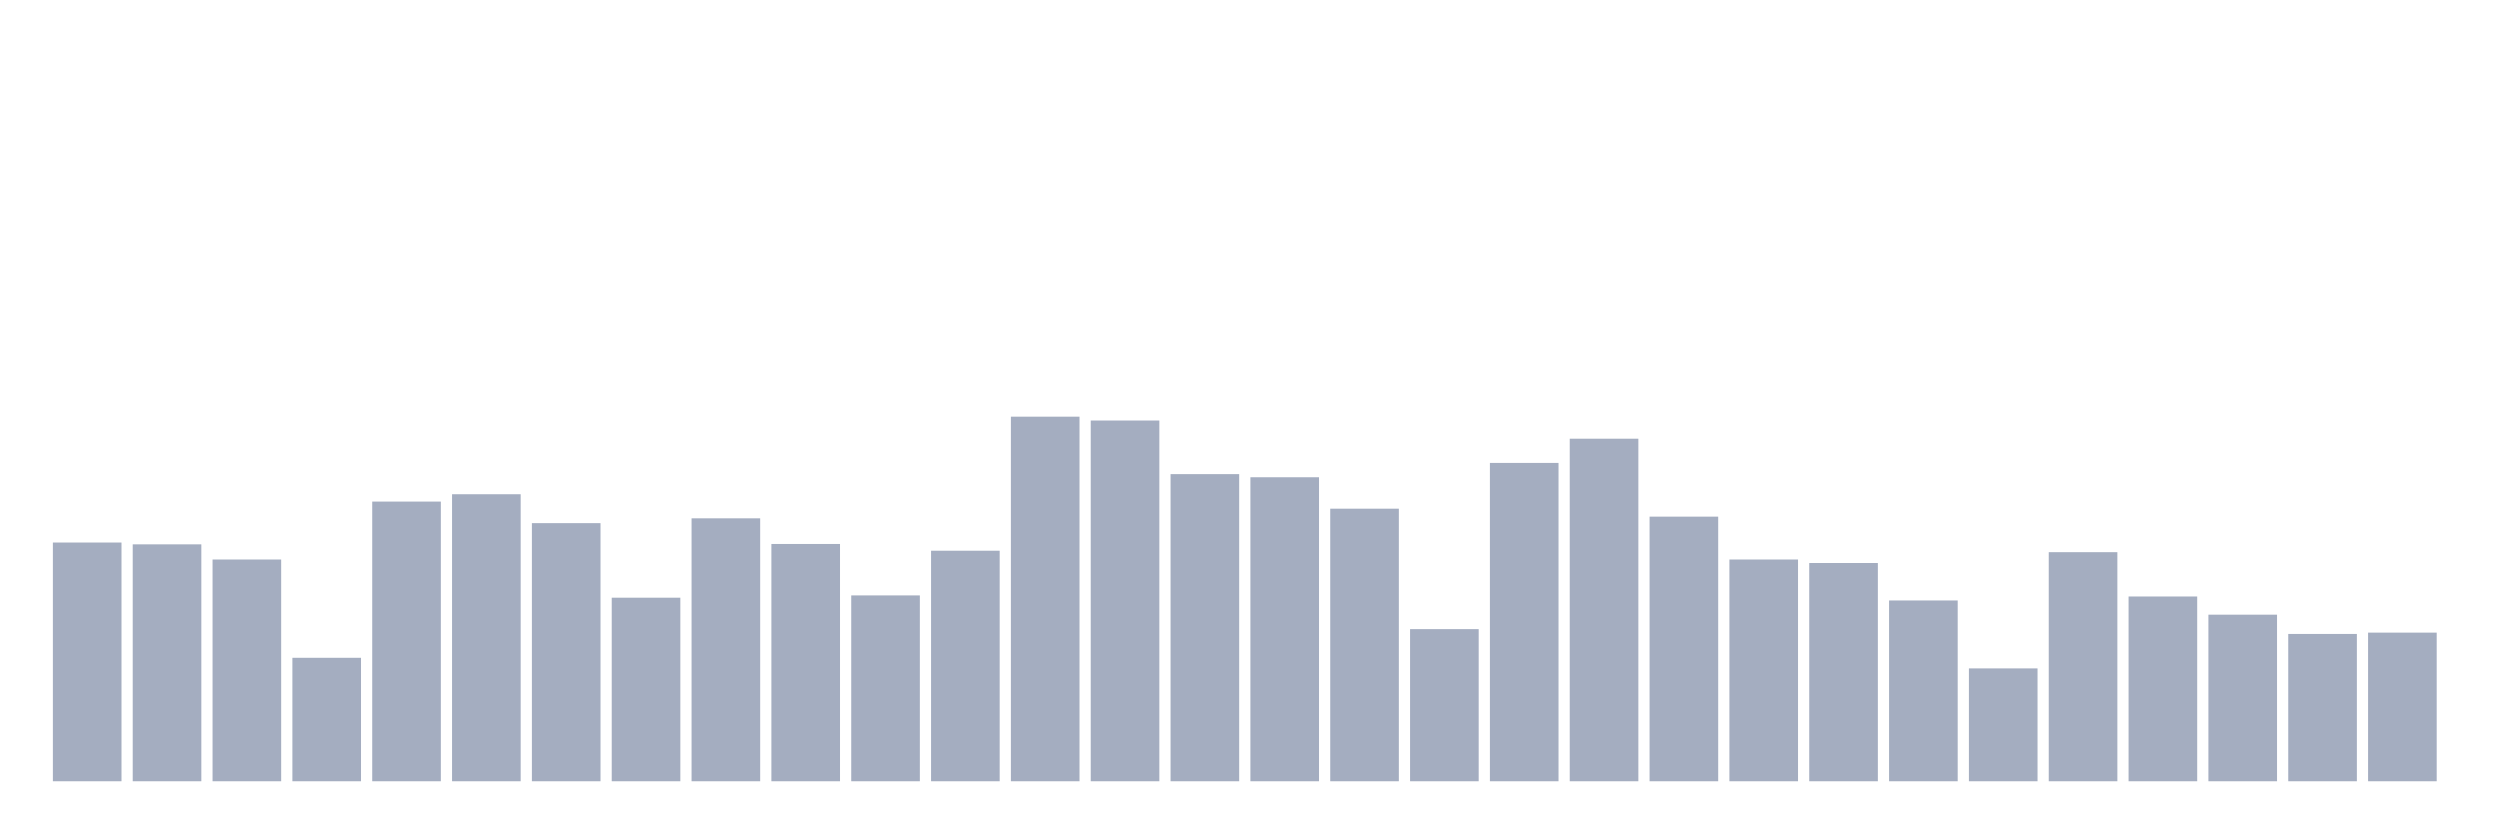 <svg xmlns="http://www.w3.org/2000/svg" viewBox="0 0 480 160"><g transform="translate(10,10)"><rect class="bar" x="0.153" width="13.175" y="94.166" height="45.834" fill="rgb(164,173,192)"></rect><rect class="bar" x="15.482" width="13.175" y="94.513" height="45.487" fill="rgb(164,173,192)"></rect><rect class="bar" x="30.81" width="13.175" y="97.426" height="42.574" fill="rgb(164,173,192)"></rect><rect class="bar" x="46.138" width="13.175" y="116.297" height="23.703" fill="rgb(164,173,192)"></rect><rect class="bar" x="61.466" width="13.175" y="86.303" height="53.697" fill="rgb(164,173,192)"></rect><rect class="bar" x="76.794" width="13.175" y="84.893" height="55.107" fill="rgb(164,173,192)"></rect><rect class="bar" x="92.123" width="13.175" y="90.443" height="49.557" fill="rgb(164,173,192)"></rect><rect class="bar" x="107.451" width="13.175" y="104.757" height="35.243" fill="rgb(164,173,192)"></rect><rect class="bar" x="122.779" width="13.175" y="89.518" height="50.482" fill="rgb(164,173,192)"></rect><rect class="bar" x="138.107" width="13.175" y="94.443" height="45.557" fill="rgb(164,173,192)"></rect><rect class="bar" x="153.436" width="13.175" y="104.318" height="35.682" fill="rgb(164,173,192)"></rect><rect class="bar" x="168.764" width="13.175" y="95.738" height="44.262" fill="rgb(164,173,192)"></rect><rect class="bar" x="184.092" width="13.175" y="70" height="70" fill="rgb(164,173,192)"></rect><rect class="bar" x="199.42" width="13.175" y="70.74" height="69.26" fill="rgb(164,173,192)"></rect><rect class="bar" x="214.748" width="13.175" y="81.031" height="58.969" fill="rgb(164,173,192)"></rect><rect class="bar" x="230.077" width="13.175" y="81.632" height="58.368" fill="rgb(164,173,192)"></rect><rect class="bar" x="245.405" width="13.175" y="87.668" height="52.332" fill="rgb(164,173,192)"></rect><rect class="bar" x="260.733" width="13.175" y="110.793" height="29.207" fill="rgb(164,173,192)"></rect><rect class="bar" x="276.061" width="13.175" y="78.88" height="61.12" fill="rgb(164,173,192)"></rect><rect class="bar" x="291.39" width="13.175" y="74.232" height="65.768" fill="rgb(164,173,192)"></rect><rect class="bar" x="306.718" width="13.175" y="89.194" height="50.806" fill="rgb(164,173,192)"></rect><rect class="bar" x="322.046" width="13.175" y="97.426" height="42.574" fill="rgb(164,173,192)"></rect><rect class="bar" x="337.374" width="13.175" y="98.097" height="41.903" fill="rgb(164,173,192)"></rect><rect class="bar" x="352.702" width="13.175" y="105.289" height="34.711" fill="rgb(164,173,192)"></rect><rect class="bar" x="368.031" width="13.175" y="118.332" height="21.668" fill="rgb(164,173,192)"></rect><rect class="bar" x="383.359" width="13.175" y="96.016" height="43.984" fill="rgb(164,173,192)"></rect><rect class="bar" x="398.687" width="13.175" y="104.526" height="35.474" fill="rgb(164,173,192)"></rect><rect class="bar" x="414.015" width="13.175" y="108.018" height="31.982" fill="rgb(164,173,192)"></rect><rect class="bar" x="429.344" width="13.175" y="111.718" height="28.282" fill="rgb(164,173,192)"></rect><rect class="bar" x="444.672" width="13.175" y="111.463" height="28.537" fill="rgb(164,173,192)"></rect></g></svg>